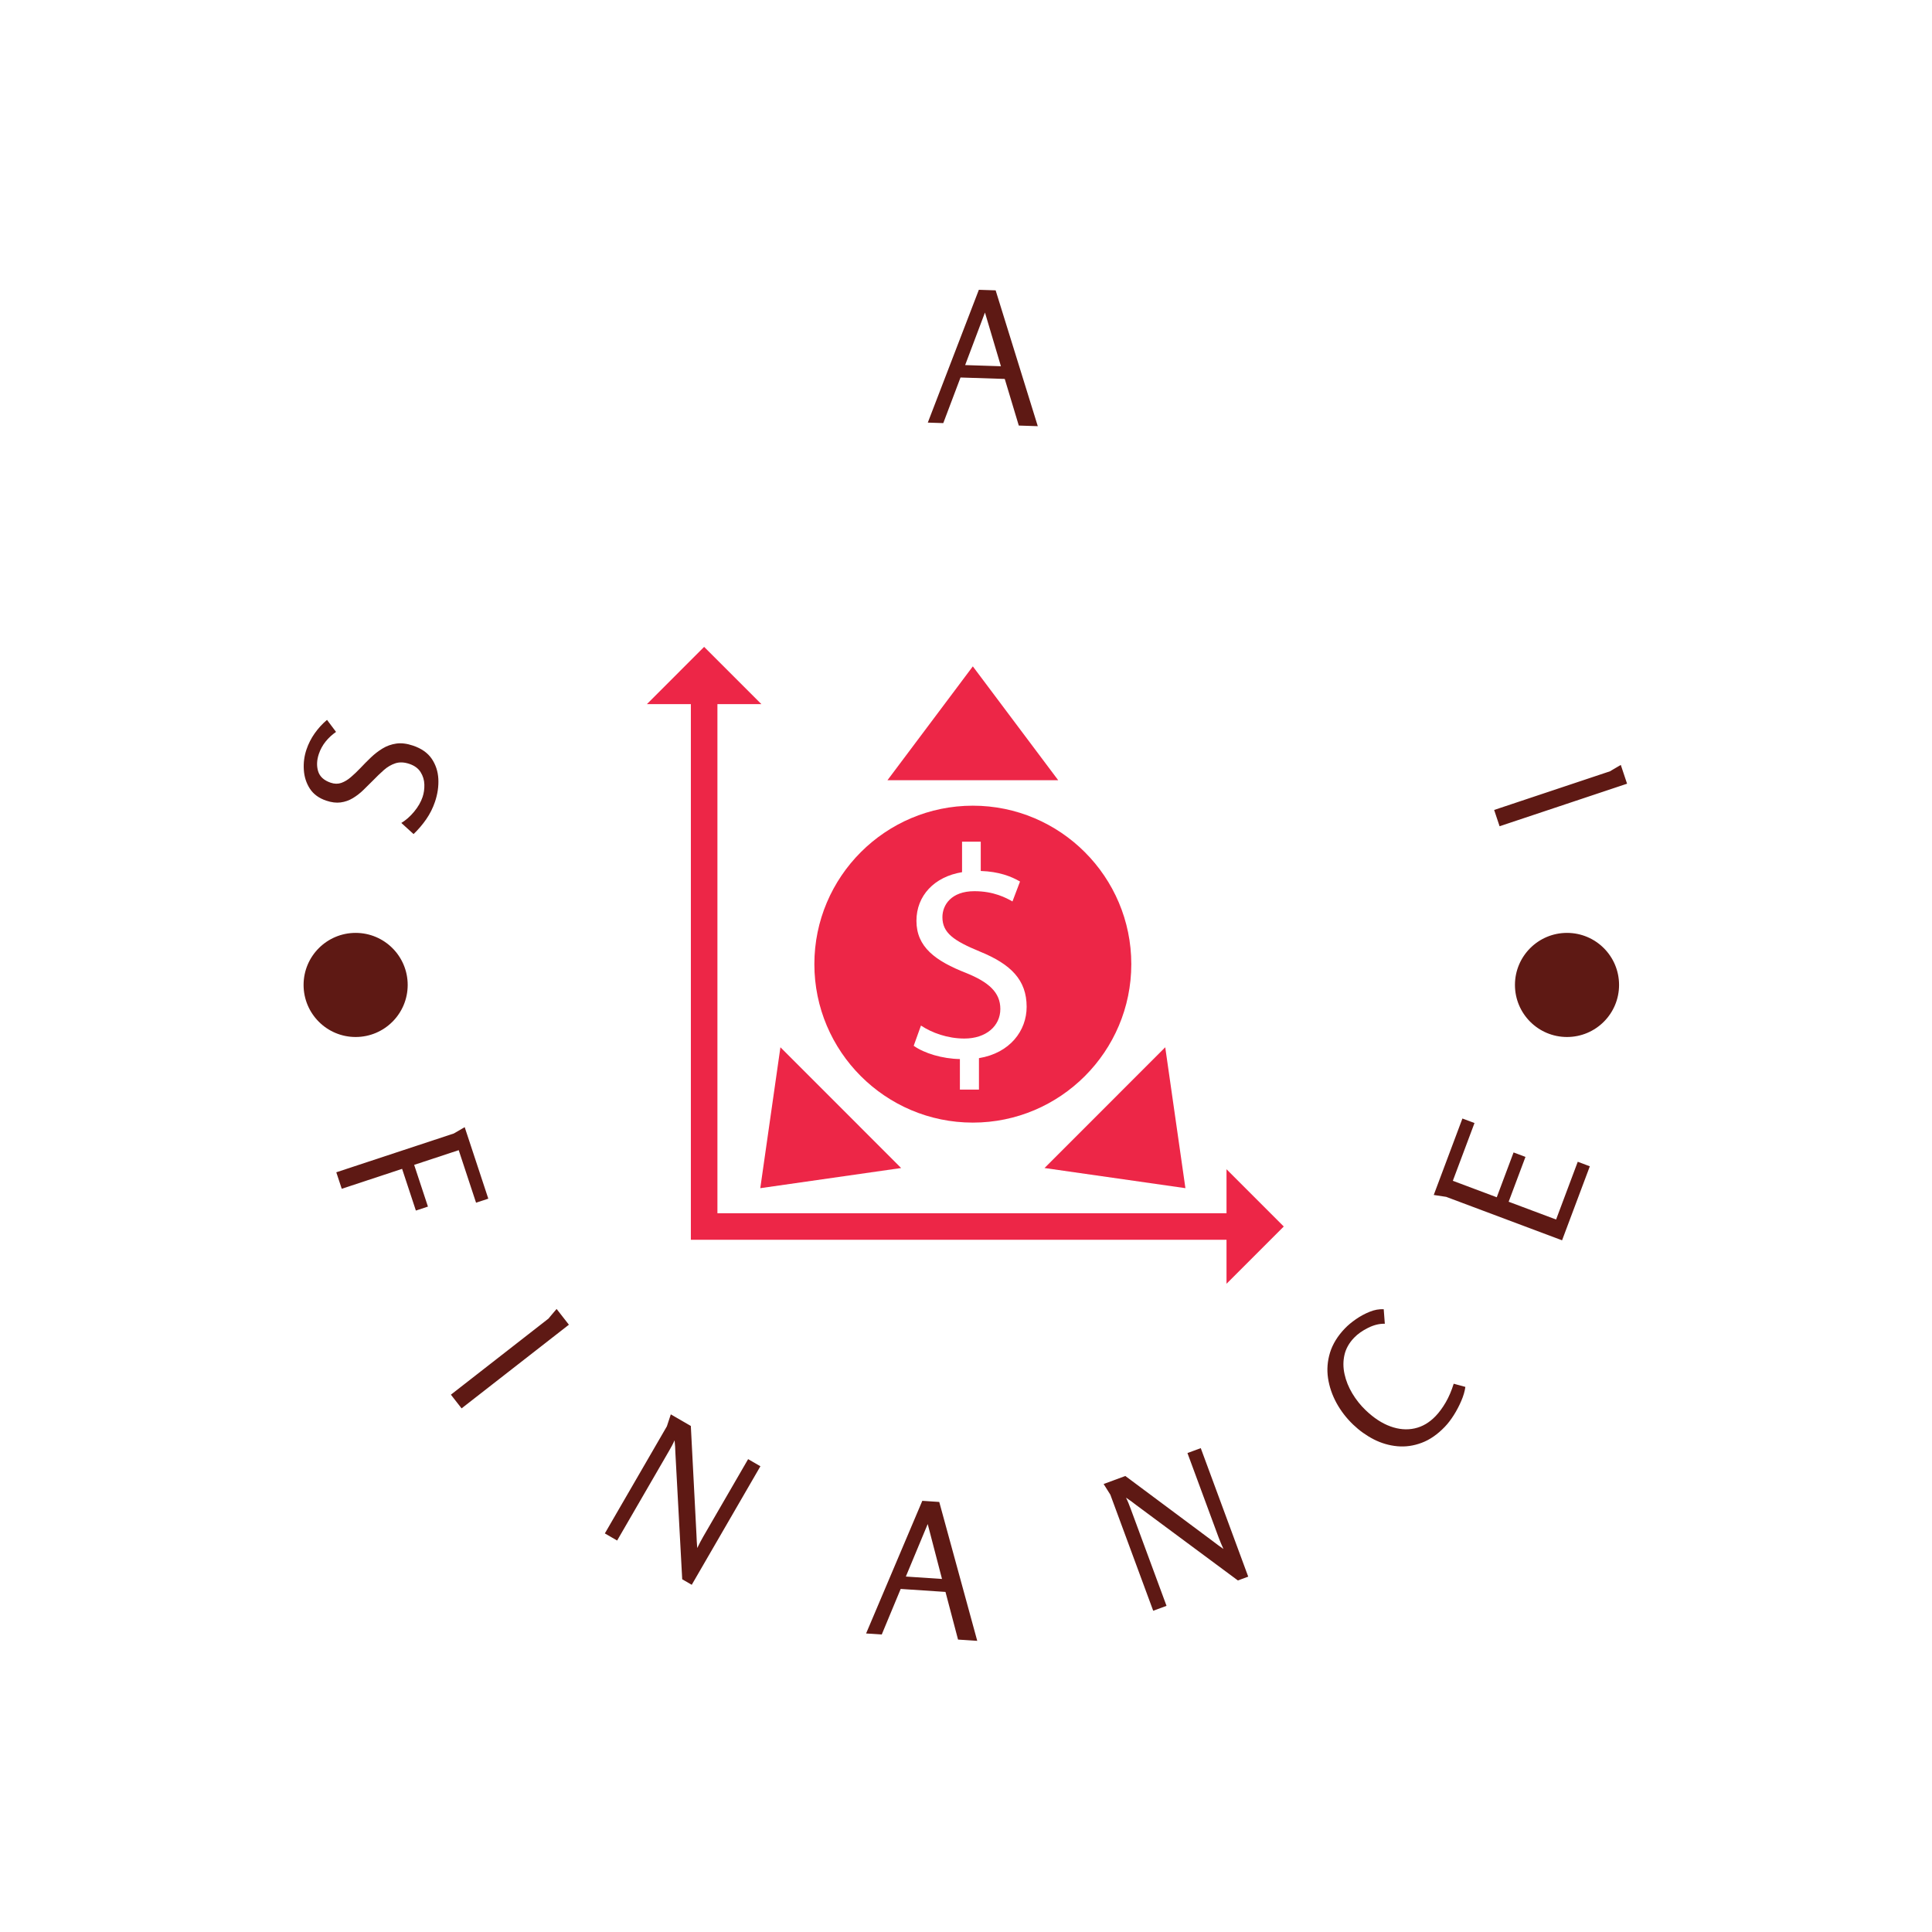 <svg xmlns="http://www.w3.org/2000/svg" version="1.1" xmlns:xlink="http://www.w3.org/1999/xlink" xmlns:svgjs="http://svgjs.dev/svgjs" width="1000" height="1000" viewBox="0 0 1000 1000"><rect width="1000" height="1000" fill="#ffffff"></rect><g transform="matrix(0.7,0,0,0.7,149.65,149.65)"><svg viewBox="0 0 280 280" data-background-color="#ffffff" preserveAspectRatio="xMidYMid meet" height="1000" width="1000" xmlns="http://www.w3.org/2000/svg" xmlns:xlink="http://www.w3.org/1999/xlink"><defs></defs><g id="tight-bounds" transform="matrix(1,0,0,1,0.14,0.14)"><svg viewBox="0 0 279.72 279.72" height="279.72" width="279.72"><g><svg viewBox="0 0 279.72 279.72" height="279.72" width="279.72"><g><svg viewBox="0 0 279.72 279.72" height="279.72" width="279.72"><g><svg viewBox="0 0 279.72 279.72" height="279.72" width="279.72"><g><svg viewBox="0 0 279.72 279.72" height="279.72" width="279.72"><g transform="matrix(1,0,0,1,73.929,73.929)"><svg viewBox="0 0 131.861 131.861" height="131.861" width="131.861"><g><svg xmlns="http://www.w3.org/2000/svg" xmlns:xlink="http://www.w3.org/1999/xlink" version="1.1" x="0" y="0" viewBox="0 0 48 48" enable-background="new 0 0 48 48" xml:space="preserve" height="131.861" width="131.861" class="icon-o-0" data-fill-palette-color="accent" id="o-0"><g fill="#ed2647" data-fill-palette-color="accent"><polygon points="48,43.684 43.685,39.368 43.685,42.684 5.317,42.684 5.317,4.316 8.632,4.316 4.315,0 0,4.316 3.315,4.316    3.315,44.686 43.685,44.686 43.685,48  " fill="#ed2647" data-fill-palette-color="accent"></polygon><polygon points="24.566,1.469 18.132,10.049 31,10.049  " fill="#ed2647" data-fill-palette-color="accent"></polygon><polygon points="19.163,39.277 10.065,30.177 8.547,40.796  " fill="#ed2647" data-fill-palette-color="accent"></polygon><polygon points="40.588,40.795 39.067,30.177 29.969,39.277  " fill="#ed2647" data-fill-palette-color="accent"></polygon><path d="M24.566 35.854c6.586 0 11.943-5.357 11.943-11.942 0-6.585-5.357-11.943-11.943-11.943s-11.943 5.358-11.943 11.943C12.623 30.497 17.98 35.854 24.566 35.854zM24.071 24.581c-2.321-0.909-3.755-1.955-3.755-3.937 0-1.89 1.343-3.321 3.438-3.664v-2.3h1.409v2.209c1.365 0.045 2.3 0.41 2.96 0.796l-0.57 1.501c-0.477-0.271-1.411-0.773-2.867-0.773-1.752 0-2.412 1.047-2.412 1.956 0 1.184 0.841 1.776 2.821 2.593 2.346 0.957 3.527 2.142 3.527 4.167 0 1.798-1.252 3.481-3.594 3.868v2.369h-1.436v-2.301c-1.319-0.021-2.686-0.433-3.482-1l0.548-1.525c0.819 0.547 2.002 0.979 3.276 0.979 1.616 0 2.706-0.934 2.706-2.23C26.641 26.039 25.756 25.264 24.071 24.581z" fill="#ed2647" data-fill-palette-color="accent"></path></g></svg></g></svg></g><path d="M3.446 95.195v0c0.408-1.208 0.976-2.327 1.703-3.358 0.729-1.037 1.58-1.969 2.553-2.796v0l1.871 2.493c-0.813 0.56-1.532 1.225-2.157 1.995-0.619 0.772-1.086 1.627-1.403 2.565v0c-0.434 1.284-0.484 2.479-0.15 3.587 0.34 1.11 1.211 1.902 2.615 2.377v0c0.768 0.259 1.496 0.271 2.186 0.034 0.686-0.245 1.351-0.648 1.996-1.208 0.651-0.558 1.308-1.184 1.97-1.879v0c0.669-0.713 1.381-1.433 2.139-2.159 0.757-0.726 1.568-1.352 2.433-1.88 0.865-0.528 1.814-0.866 2.846-1.016 1.032-0.149 2.186-0.008 3.464 0.424v0c1.743 0.589 3.032 1.494 3.867 2.715 0.833 1.228 1.292 2.62 1.375 4.177 0.076 1.561-0.156 3.137-0.693 4.729v0c-0.44 1.302-1.042 2.505-1.807 3.606-0.758 1.104-1.635 2.132-2.631 3.086v0l-2.533-2.307c0.95-0.57 1.833-1.347 2.65-2.333 0.817-0.986 1.401-1.998 1.751-3.036v0c0.27-0.799 0.392-1.659 0.366-2.578-0.024-0.926-0.282-1.781-0.774-2.565-0.486-0.781-1.261-1.351-2.324-1.71v0c-1.063-0.359-2.023-0.403-2.879-0.132-0.858 0.278-1.661 0.746-2.409 1.405-0.75 0.665-1.498 1.383-2.243 2.155v0c-0.652 0.663-1.32 1.324-2.005 1.983-0.677 0.655-1.403 1.216-2.177 1.683-0.775 0.467-1.614 0.762-2.518 0.884-0.904 0.122-1.9 0-2.988-0.368v0c-1.516-0.512-2.648-1.343-3.396-2.493-0.739-1.154-1.153-2.45-1.241-3.889-0.095-1.441 0.086-2.838 0.543-4.191zM142.662 0l3.475 0.113 8.726 28.122-3.933-0.128-2.906-9.653-9.16-0.297-3.566 9.443-3.206-0.104zM147.232 15.827l-3.307-11.121-4.101 10.881zM275.57 98.374v0l1.297 3.884-26.394 8.809-1.126-3.374 24.003-8.011c0.025-0.008 0.206-0.118 0.542-0.328 0.332-0.202 0.677-0.405 1.036-0.608 0.367-0.2 0.582-0.324 0.642-0.372zM33.957 174.677l2.253-1.311 4.888 14.805-2.535 0.837-3.592-10.879-9.224 3.046 2.852 8.637-2.497 0.824-2.852-8.636-12.496 4.126-1.128-3.415zM55.242 211.006v0l2.542 3.261-22.218 17.322-2.212-2.836 20.208-15.755c0.021-0.016 0.155-0.18 0.401-0.489 0.251-0.305 0.514-0.615 0.79-0.932 0.276-0.316 0.439-0.506 0.489-0.571zM78.882 232.827l4.147 2.401 1.168 22.551c0.021 0.427 0.041 0.876 0.06 1.347 0.024 0.475 0.057 0.935 0.098 1.381v0c0.197-0.393 0.397-0.791 0.6-1.195 0.209-0.401 0.417-0.779 0.623-1.136v0l9.313-16.077 2.543 1.473-14.216 24.543-1.974-1.144-1.416-26.217c-0.008-0.396-0.026-0.817-0.052-1.262-0.026-0.445-0.064-0.877-0.112-1.297v0c-0.166 0.38-0.35 0.757-0.552 1.132-0.205 0.38-0.41 0.748-0.617 1.104v0l-10.725 18.518-2.543-1.473 12.842-22.173zM130.953 250.73l3.509 0.233 7.866 28.757-3.976-0.264-2.6-9.867-9.274-0.616-3.922 9.434-3.24-0.215zM135.031 266.905l-2.959-11.369-4.526 10.872zM168.494 247.248l4.495-1.66 18.108 13.49c0.342 0.256 0.701 0.527 1.076 0.814 0.381 0.284 0.756 0.553 1.126 0.805v0c-0.177-0.402-0.356-0.81-0.537-1.224-0.175-0.417-0.334-0.818-0.477-1.205v0l-6.437-17.429 2.757-1.018 9.826 26.606-2.14 0.79-21.09-15.639c-0.31-0.246-0.645-0.501-1.004-0.765-0.359-0.264-0.716-0.511-1.071-0.741v0c0.186 0.37 0.359 0.752 0.519 1.146 0.162 0.4 0.314 0.794 0.457 1.18v0l7.414 20.074-2.757 1.018-8.877-24.036zM239.165 235.375v0c-1.534 1.602-3.138 2.715-4.811 3.338-1.673 0.633-3.359 0.871-5.058 0.715-1.69-0.156-3.313-0.631-4.871-1.424-1.558-0.802-2.98-1.819-4.265-3.051v0c-1.396-1.337-2.546-2.829-3.451-4.477-0.9-1.653-1.484-3.366-1.753-5.141-0.264-1.77-0.126-3.537 0.414-5.3 0.549-1.764 1.572-3.428 3.071-4.992v0c0.625-0.652 1.388-1.291 2.29-1.916 0.898-0.621 1.843-1.132 2.835-1.534 0.996-0.407 1.97-0.583 2.92-0.528v0l0.227 3.004c-1.109-0.032-2.261 0.248-3.456 0.842-1.19 0.589-2.159 1.275-2.908 2.057v0c-1.038 1.084-1.703 2.273-1.994 3.566-0.291 1.293-0.284 2.62 0.022 3.981 0.297 1.361 0.831 2.685 1.601 3.974 0.77 1.289 1.695 2.451 2.774 3.484v0c1.679 1.608 3.387 2.724 5.124 3.349 1.733 0.63 3.403 0.767 5.011 0.414 1.608-0.354 3.055-1.203 4.342-2.546v0c0.749-0.782 1.449-1.734 2.102-2.857 0.652-1.132 1.2-2.414 1.643-3.847v0l2.417 0.659c-0.126 0.919-0.41 1.888-0.853 2.908-0.438 1.024-0.953 2.003-1.543 2.936-0.595 0.938-1.205 1.733-1.83 2.386zM239.419 187.797l-2.577-0.392 5.937-15.829 2.5 0.937-4.485 11.959 9.095 3.41 3.48-9.281 2.463 0.924-3.481 9.281 9.822 3.684 4.485-11.959 2.5 0.938-5.748 15.325zM2.853 143.922c0-5.952 4.825-10.777 10.778-10.777 5.952 0 10.777 4.825 10.777 10.777 0 5.952-4.825 10.777-10.777 10.778-5.952 0-10.777-4.825-10.778-10.778zM253.655 143.922c0-5.952 4.825-10.777 10.778-10.777 5.952 0 10.777 4.825 10.777 10.777 0 5.952-4.825 10.777-10.777 10.778-5.952 0-10.777-4.825-10.778-10.778z" fill="#5e1914" data-fill-palette-color="primary"></path></svg></g></svg></g></svg></g></svg></g></svg><rect width="279.72" height="279.72" fill="none" stroke="none" visibility="hidden"></rect></g></svg></g></svg>